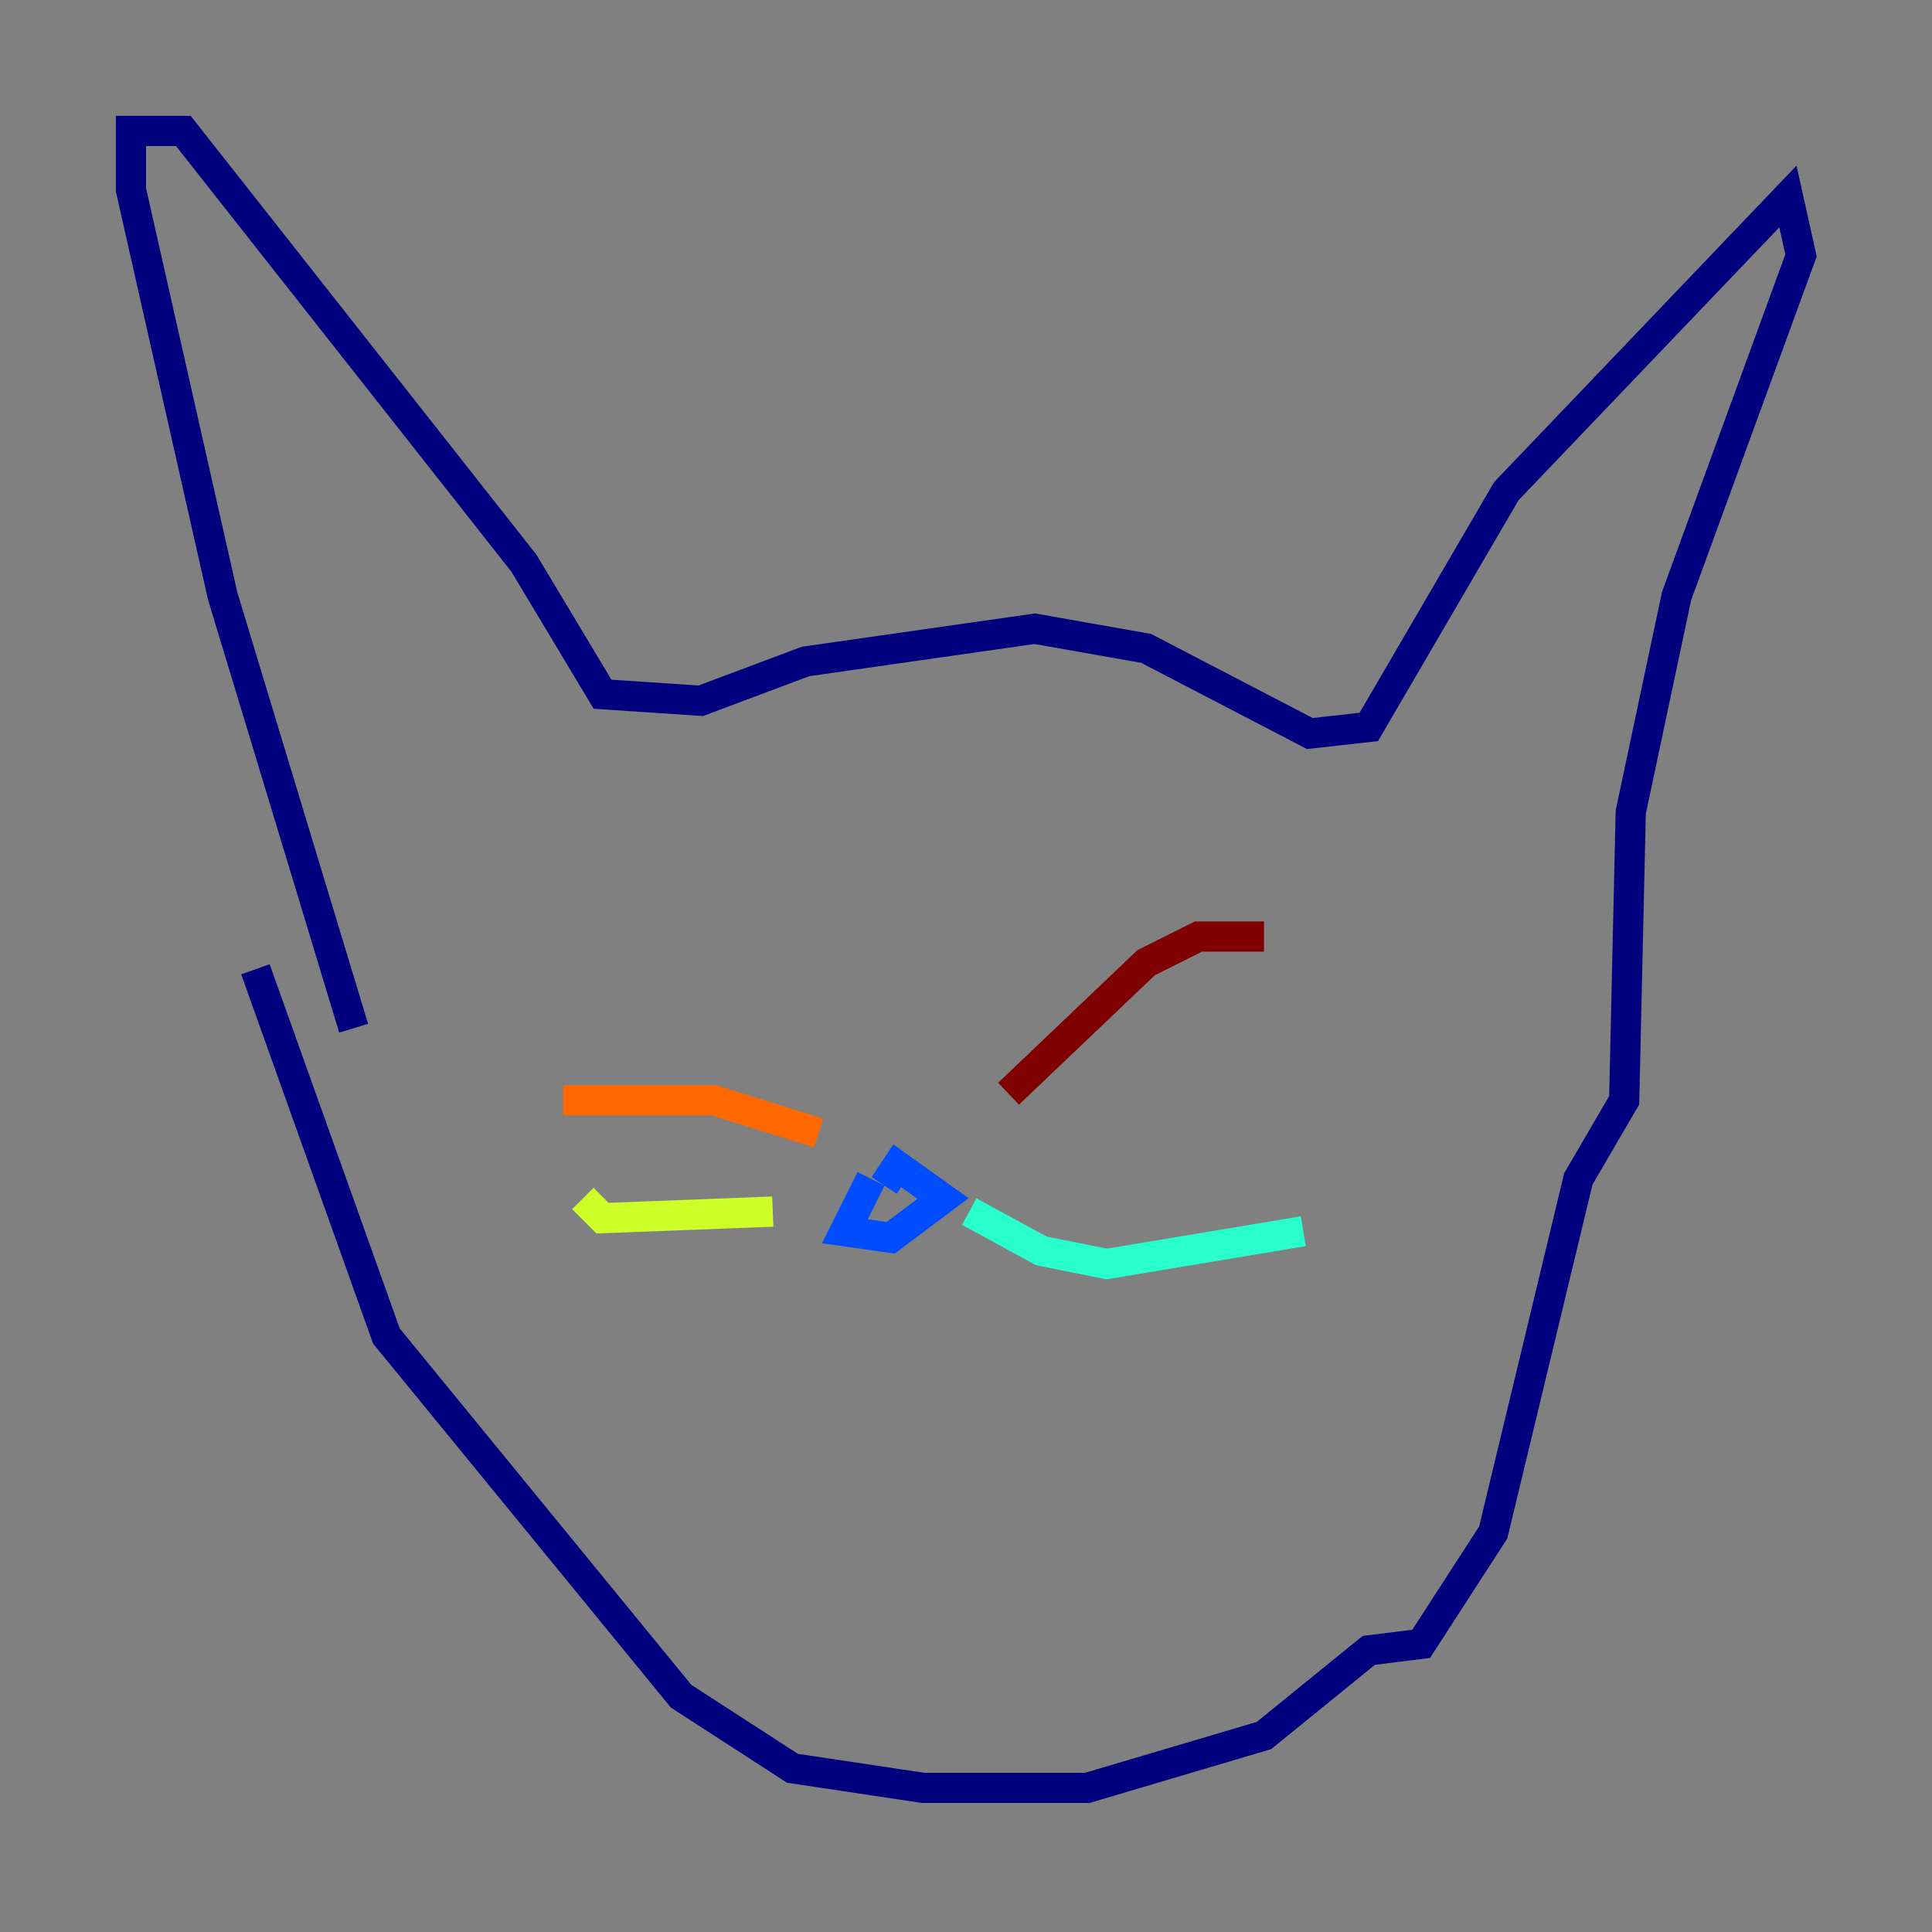 <?xml version="1.0" encoding="utf-8" ?>
<svg baseProfile="tiny" height="128" version="1.2" viewBox="0,0,128,128" width="128" xmlns="http://www.w3.org/2000/svg" xmlns:ev="http://www.w3.org/2001/xml-events" xmlns:xlink="http://www.w3.org/1999/xlink"><rect x="0" y="0" width="128" height="128" fill="#808080" stroke="none"/><defs /><polyline fill="none" points="23.43,68.122 14.752,39.485 8.678,12.583 8.678,8.678 12.149,8.678 34.712,37.315 39.919,45.993 46.427,46.427 53.37,43.824 68.556,41.654 75.932,42.956 86.78,48.597 90.685,48.163 99.797,32.542 118.454,13.017 119.322,16.922 111.078,39.485 108.041,53.803 107.607,72.895 104.57,78.102 98.929,101.532 94.156,108.909 90.685,109.342 83.742,114.983 72.027,118.454 61.18,118.454 52.502,117.153 45.125,112.38 25.6,88.515 16.922,64.217" stroke="#00007f" stroke-width="2" /><polyline fill="none" points="57.709,78.102 55.973,81.573 59.01,82.007 62.481,79.403 59.444,77.234 58.576,78.536" stroke="#004cff" stroke-width="2" /><polyline fill="none" points="64.217,80.271 68.99,82.875 73.329,83.742 86.346,81.573" stroke="#29ffcd" stroke-width="2" /><polyline fill="none" points="51.2,80.271 39.919,80.705 38.617,79.403" stroke="#cdff29" stroke-width="2" /><polyline fill="none" points="54.237,75.064 47.295,72.895 37.315,72.895" stroke="#ff6700" stroke-width="2" /><polyline fill="none" points="66.82,72.461 75.932,63.783 79.403,62.047 83.742,62.047" stroke="#7f0000" stroke-width="2" /></svg>